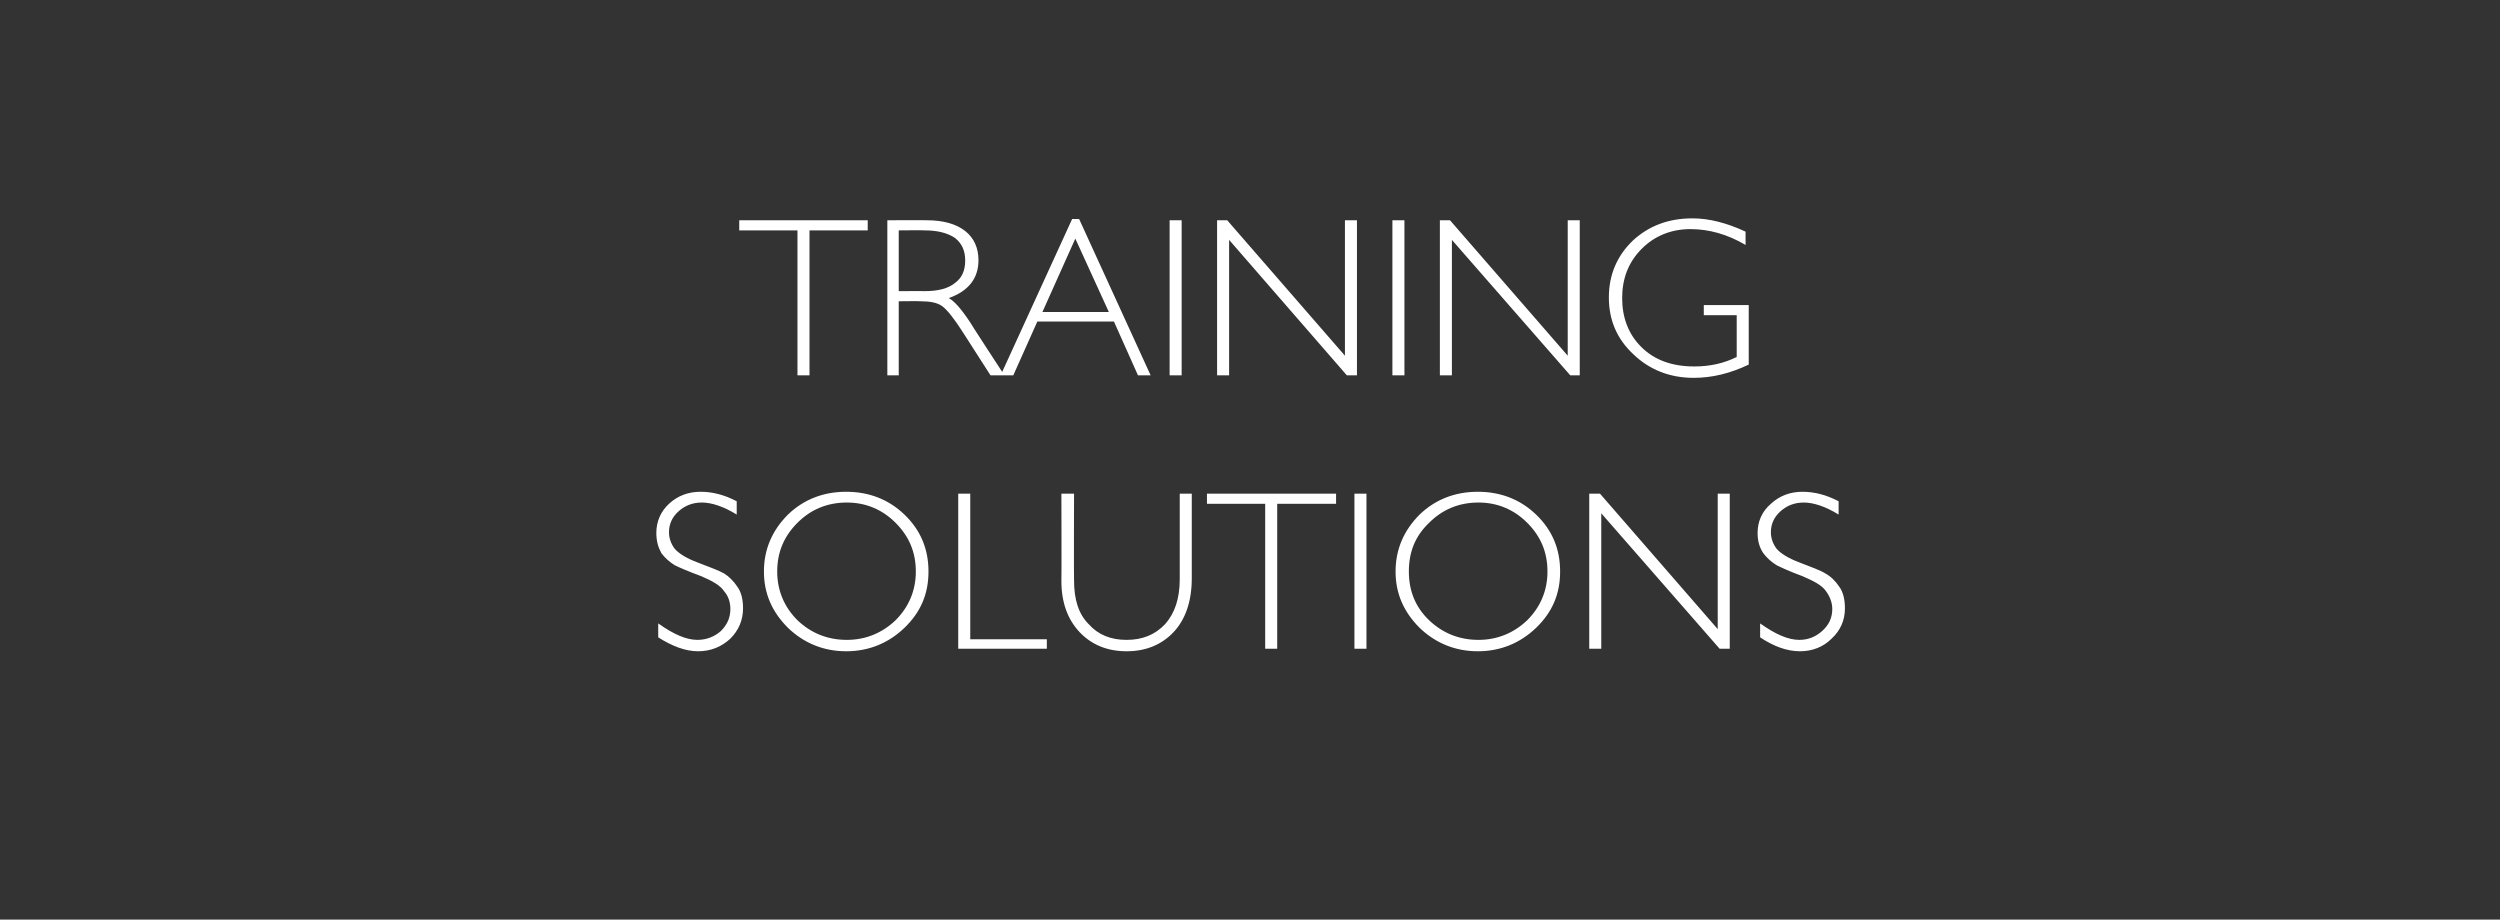 <?xml version="1.0" standalone="no"?><!DOCTYPE svg PUBLIC "-//W3C//DTD SVG 1.1//EN" "http://www.w3.org/Graphics/SVG/1.1/DTD/svg11.dtd"><svg xmlns="http://www.w3.org/2000/svg" version="1.1" width="395px" height="145.3px" viewBox="0 -1 395 145.3" style="top:-1px"><rect x="0" y="-1" width="395" height="145.3" fill="#333333" stroke="none"/>  <desc>TRAINING Solutions</desc>  <defs/>  <g id="Polygon62166">    <path d="M 110.7 76.7 C 112.6 76.7 114.5 77.2 116.4 78.2 C 116.4 78.2 116.4 80.3 116.4 80.3 C 114.3 79 112.4 78.4 110.9 78.4 C 109.4 78.4 108.2 78.9 107.2 79.8 C 106.2 80.7 105.7 81.8 105.7 83.1 C 105.7 84 106 84.9 106.6 85.7 C 107.2 86.4 108.4 87.2 110.3 87.9 C 112.1 88.6 113.5 89.1 114.4 89.6 C 115.2 90.1 115.9 90.8 116.5 91.7 C 117.1 92.5 117.4 93.7 117.4 95.1 C 117.4 97 116.7 98.6 115.4 99.9 C 114 101.2 112.3 101.9 110.3 101.9 C 108.3 101.9 106.2 101.1 104 99.7 C 104 99.7 104 97.5 104 97.5 C 106.4 99.2 108.4 100.1 110.2 100.1 C 111.6 100.1 112.9 99.6 113.9 98.7 C 114.9 97.7 115.4 96.6 115.4 95.2 C 115.4 94.2 115.1 93.2 114.4 92.4 C 113.8 91.5 112.6 90.8 110.7 90 C 108.8 89.3 107.4 88.7 106.6 88.3 C 105.8 87.8 105.1 87.2 104.5 86.4 C 104 85.5 103.7 84.5 103.7 83.2 C 103.7 81.4 104.4 79.8 105.7 78.6 C 107.1 77.3 108.8 76.7 110.7 76.7 C 110.7 76.7 110.7 76.7 110.7 76.7 Z M 133.7 76.7 C 137.3 76.7 140.4 77.9 142.9 80.3 C 145.5 82.8 146.7 85.8 146.7 89.3 C 146.7 92.8 145.5 95.7 142.9 98.2 C 140.4 100.6 137.3 101.9 133.7 101.9 C 130.1 101.9 127 100.6 124.5 98.2 C 122 95.7 120.7 92.8 120.7 89.3 C 120.7 85.8 122 82.8 124.5 80.3 C 127 77.9 130.1 76.7 133.7 76.7 Z M 133.8 100.1 C 136.8 100.1 139.4 99 141.5 97 C 143.6 94.9 144.7 92.3 144.7 89.3 C 144.7 86.2 143.6 83.7 141.5 81.6 C 139.4 79.5 136.8 78.4 133.8 78.4 C 130.7 78.4 128.1 79.5 126 81.6 C 123.9 83.7 122.8 86.2 122.8 89.3 C 122.8 92.3 123.9 94.9 126 97 C 128.1 99 130.7 100.1 133.8 100.1 Z M 153.3 77 L 153.3 100 L 165.4 100 L 165.4 101.5 L 151.4 101.5 L 151.4 77 L 153.3 77 Z M 186.4 77 L 188.3 77 C 188.3 77 188.29 90.37 188.3 90.4 C 188.3 94 187.3 96.9 185.4 98.9 C 183.5 100.9 181 101.9 178 101.9 C 175 101.9 172.5 100.9 170.6 98.9 C 168.7 96.9 167.7 94.2 167.7 90.8 C 167.74 90.81 167.7 77 167.7 77 L 169.7 77 C 169.7 77 169.66 90.74 169.7 90.7 C 169.7 93.7 170.4 96 172 97.6 C 173.5 99.3 175.5 100.1 178 100.1 C 180.5 100.1 182.5 99.3 184.1 97.6 C 185.6 95.9 186.4 93.6 186.4 90.5 C 186.39 90.48 186.4 77 186.4 77 Z M 211.1 77 L 211.1 78.6 L 201.8 78.6 L 201.8 101.5 L 199.9 101.5 L 199.9 78.6 L 190.7 78.6 L 190.7 77 L 211.1 77 Z M 215.9 77 L 215.9 101.5 L 214 101.5 L 214 77 L 215.9 77 Z M 233.5 76.7 C 237.1 76.7 240.2 77.9 242.7 80.3 C 245.3 82.8 246.5 85.8 246.5 89.3 C 246.5 92.8 245.3 95.7 242.7 98.2 C 240.2 100.6 237.1 101.9 233.5 101.9 C 229.9 101.9 226.8 100.6 224.3 98.2 C 221.8 95.7 220.5 92.8 220.5 89.3 C 220.5 85.8 221.8 82.8 224.3 80.3 C 226.8 77.9 229.9 76.7 233.5 76.7 Z M 233.6 100.1 C 236.6 100.1 239.2 99 241.3 97 C 243.4 94.9 244.5 92.3 244.5 89.3 C 244.5 86.2 243.4 83.7 241.3 81.6 C 239.2 79.5 236.6 78.4 233.6 78.4 C 230.5 78.4 227.9 79.5 225.8 81.6 C 223.6 83.7 222.6 86.2 222.6 89.3 C 222.6 92.3 223.6 94.9 225.8 97 C 227.9 99 230.5 100.1 233.6 100.1 Z M 273.3 77 L 273.3 101.5 L 271.7 101.5 L 253 80.1 L 253 101.5 L 251.1 101.5 L 251.1 77 L 252.8 77 L 271.4 98.4 L 271.4 77 L 273.3 77 Z M 284.8 76.7 C 286.7 76.7 288.6 77.2 290.5 78.2 C 290.5 78.2 290.5 80.3 290.5 80.3 C 288.4 79 286.5 78.4 285 78.4 C 283.5 78.4 282.3 78.9 281.3 79.8 C 280.3 80.7 279.8 81.8 279.8 83.1 C 279.8 84 280.1 84.9 280.7 85.7 C 281.3 86.4 282.5 87.2 284.4 87.9 C 286.2 88.6 287.6 89.1 288.4 89.6 C 289.3 90.1 290 90.8 290.6 91.7 C 291.2 92.5 291.5 93.7 291.5 95.1 C 291.5 97 290.8 98.6 289.4 99.9 C 288.1 101.2 286.4 101.9 284.4 101.9 C 282.3 101.9 280.2 101.1 278.1 99.7 C 278.1 99.7 278.1 97.5 278.1 97.5 C 280.5 99.2 282.5 100.1 284.3 100.1 C 285.7 100.1 286.9 99.6 287.9 98.7 C 289 97.7 289.5 96.6 289.5 95.2 C 289.5 94.2 289.1 93.2 288.5 92.4 C 287.9 91.5 286.6 90.8 284.7 90 C 282.8 89.3 281.5 88.7 280.7 88.3 C 279.9 87.8 279.2 87.2 278.6 86.4 C 278 85.5 277.7 84.5 277.7 83.2 C 277.7 81.4 278.4 79.8 279.8 78.6 C 281.2 77.3 282.9 76.7 284.8 76.7 C 284.8 76.7 284.8 76.7 284.8 76.7 Z " stroke="none" fill="#ffffff"/>  </g>  <g id="Polygon62165">    <path d="M 137.1 33.8 L 137.1 35.4 L 127.9 35.4 L 127.9 58.3 L 126 58.3 L 126 35.4 L 116.8 35.4 L 116.8 33.8 L 137.1 33.8 Z M 140.2 33.8 C 140.2 33.8 146.44 33.78 146.4 33.8 C 149.1 33.8 151.1 34.4 152.5 35.5 C 153.9 36.6 154.6 38.2 154.6 40.1 C 154.6 43 153 45 149.9 46.1 C 150.7 46.5 151.8 47.7 153.2 49.8 C 153.18 49.85 158.7 58.3 158.7 58.3 L 156.5 58.3 C 156.5 58.3 152.21 51.61 152.2 51.6 C 150.8 49.4 149.7 48 148.9 47.4 C 148.1 46.8 146.9 46.6 145.4 46.6 C 145.37 46.56 142 46.6 142 46.6 L 142 58.3 L 140.2 58.3 L 140.2 33.8 Z M 142 35.4 L 142 45 C 142 45 146.13 44.98 146.1 45 C 148.2 45 149.8 44.6 150.9 43.7 C 152 42.9 152.5 41.7 152.5 40.2 C 152.5 38.6 152 37.5 150.9 36.6 C 149.7 35.8 148.1 35.4 146.1 35.4 C 146.06 35.36 142 35.4 142 35.4 Z M 170.5 33.6 L 181.8 58.3 L 179.8 58.3 L 176 49.8 L 163.9 49.8 L 160.1 58.3 L 158.1 58.3 L 169.4 33.6 L 170.5 33.6 Z M 175.2 48.3 L 169.9 36.7 L 164.7 48.3 L 175.2 48.3 Z M 186.7 33.8 L 186.7 58.3 L 184.8 58.3 L 184.8 33.8 L 186.7 33.8 Z M 214.4 33.8 L 214.4 58.3 L 212.8 58.3 L 194.2 36.9 L 194.2 58.3 L 192.3 58.3 L 192.3 33.8 L 193.9 33.8 L 212.5 55.2 L 212.5 33.8 L 214.4 33.8 Z M 221.9 33.8 L 221.9 58.3 L 220 58.3 L 220 33.8 L 221.9 33.8 Z M 249.6 33.8 L 249.6 58.3 L 248.1 58.3 L 229.4 36.9 L 229.4 58.3 L 227.5 58.3 L 227.5 33.8 L 229.1 33.8 L 247.7 55.2 L 247.7 33.8 L 249.6 33.8 Z M 267.4 33.5 C 270 33.5 272.8 34.2 275.8 35.6 C 275.8 35.6 275.8 37.7 275.8 37.7 C 272.9 36 270 35.2 267.1 35.2 C 264 35.2 261.4 36.3 259.4 38.3 C 257.3 40.4 256.3 43 256.3 46.1 C 256.3 49.2 257.3 51.8 259.3 53.8 C 261.4 55.9 264.2 56.9 267.7 56.9 C 270.2 56.9 272.4 56.4 274.4 55.4 C 274.4 55.38 274.4 48.8 274.4 48.8 L 269.2 48.8 L 269.2 47.2 L 276.3 47.2 C 276.3 47.2 276.31 56.58 276.3 56.6 C 273.4 58 270.5 58.7 267.6 58.7 C 263.8 58.7 260.6 57.4 258.1 55 C 255.5 52.6 254.2 49.6 254.2 46 C 254.2 42.4 255.5 39.4 258 37 C 260.5 34.7 263.6 33.5 267.4 33.5 C 267.4 33.5 267.4 33.5 267.4 33.5 Z " stroke="none" fill="#ffffff"/>  </g></svg>